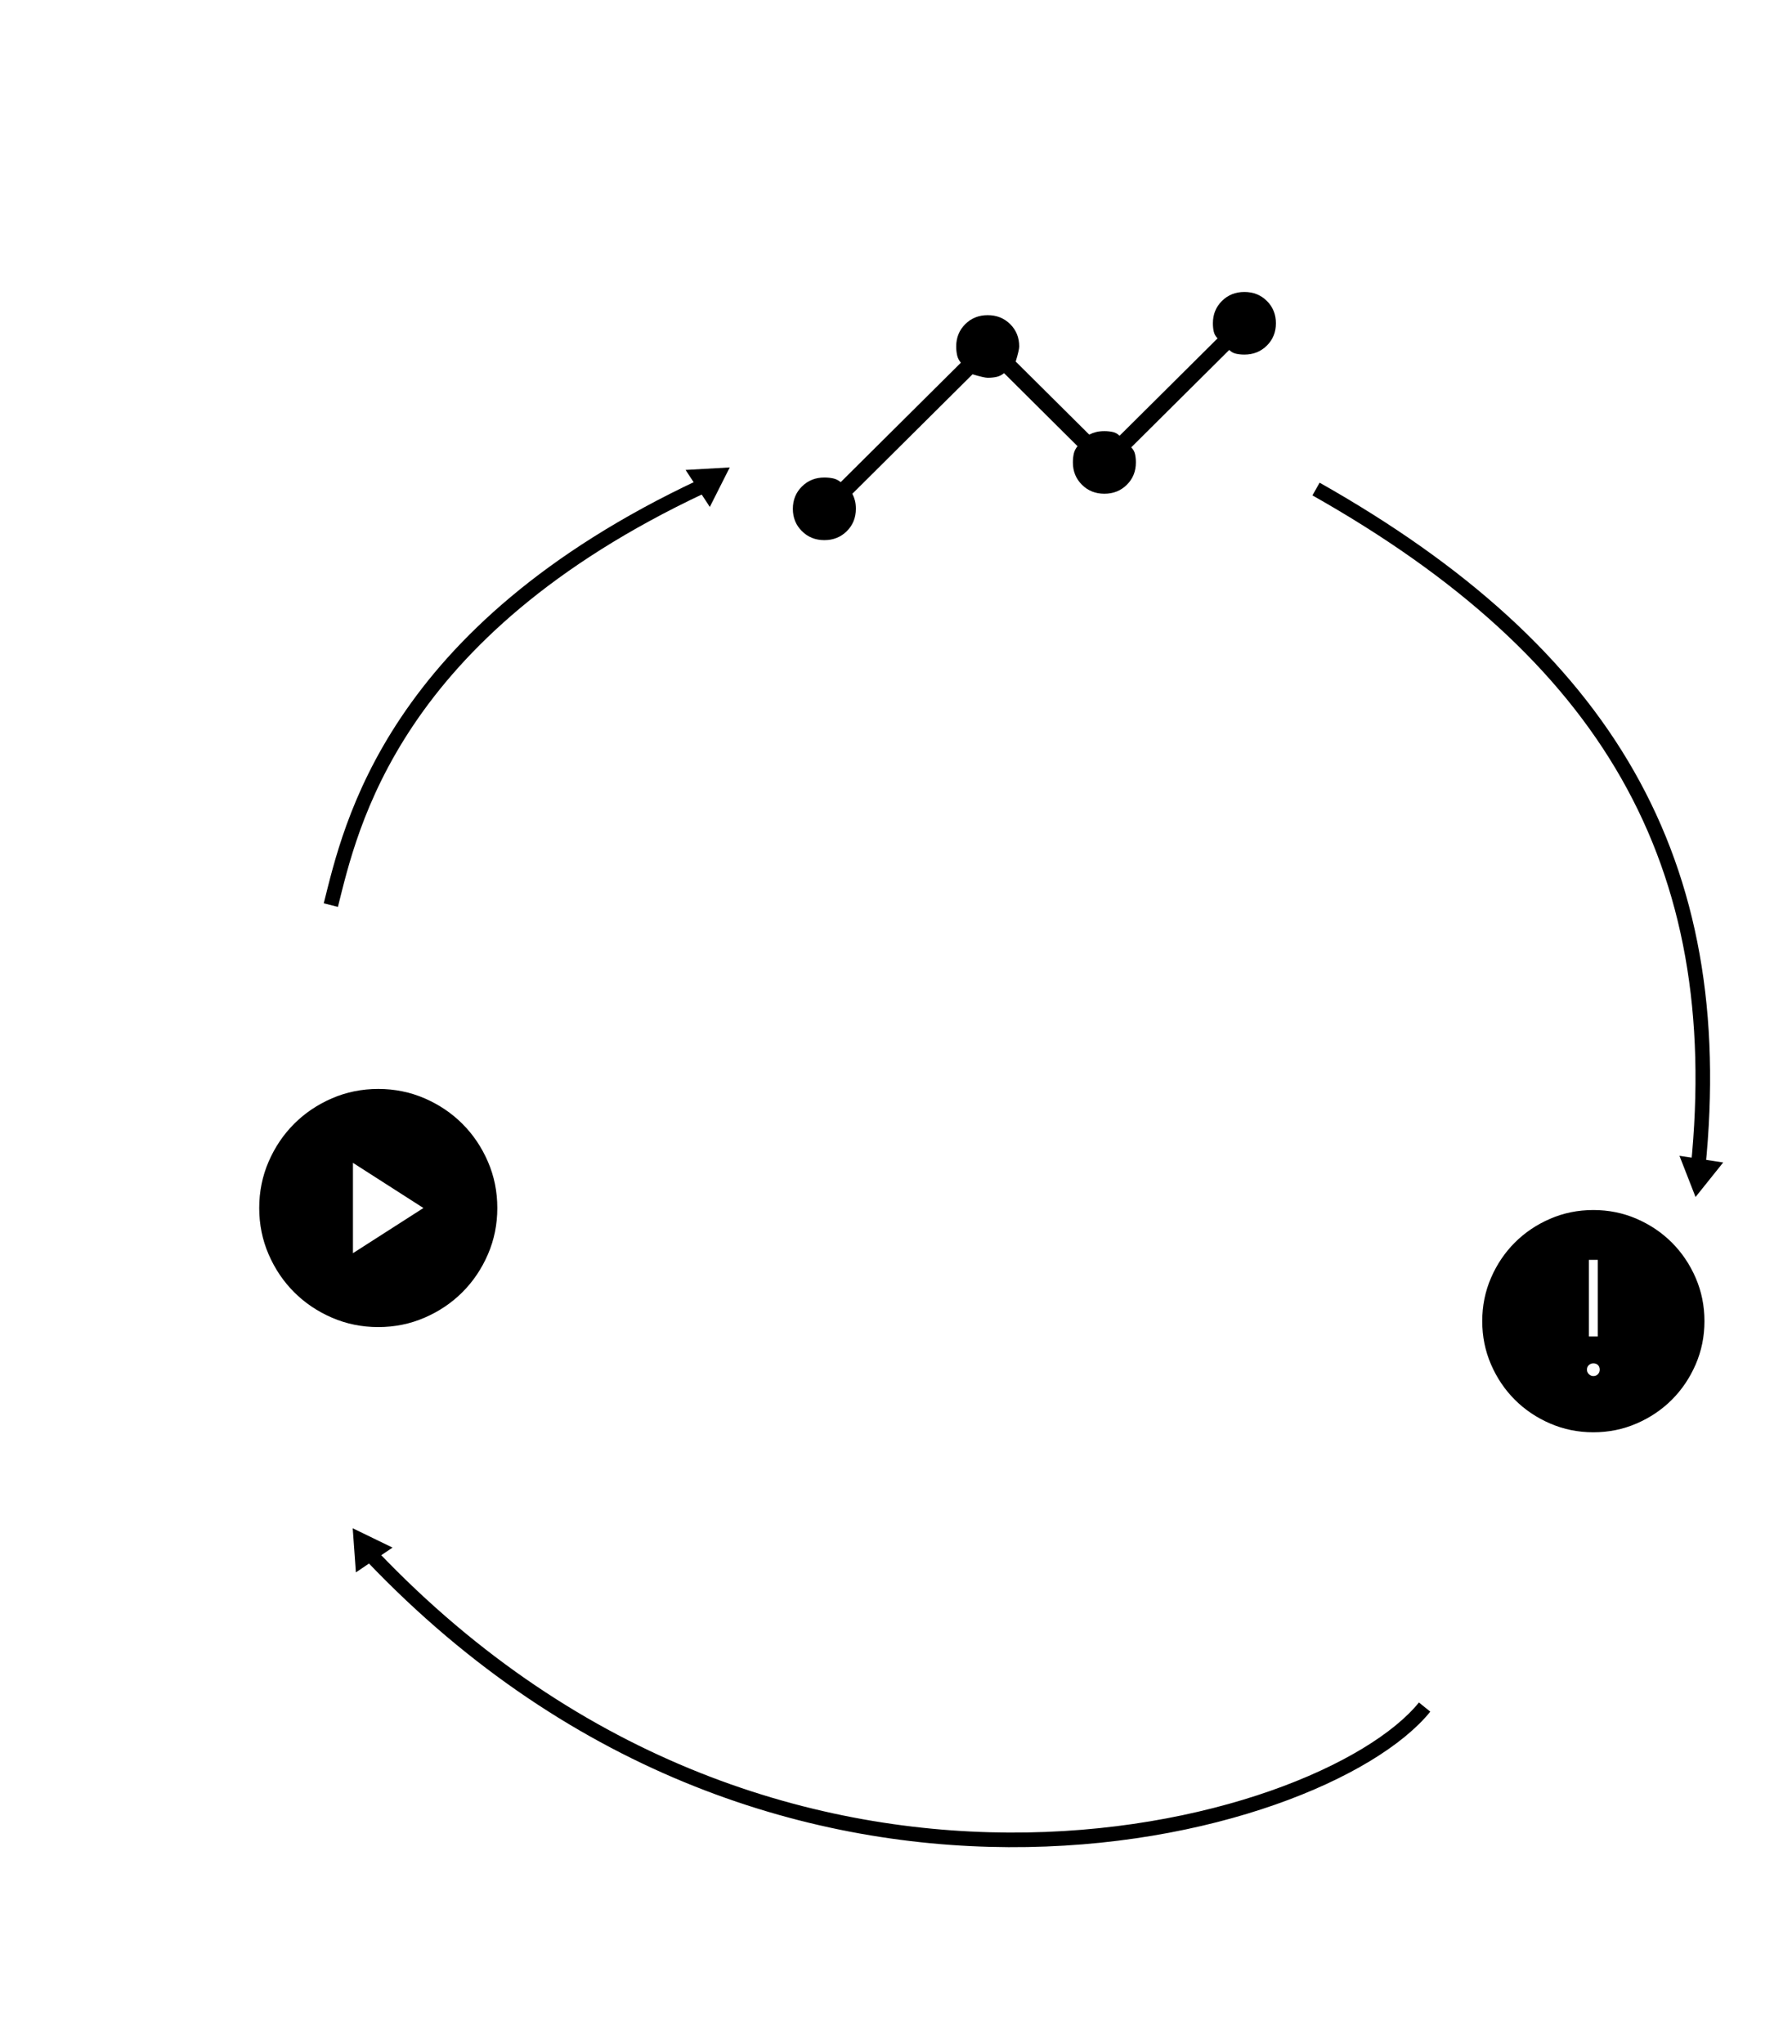 <svg width="221" height="252" viewBox="0 0 221 252" fill="none" xmlns="http://www.w3.org/2000/svg">
<path d="M1.073 168.758H4.132C4.826 168.758 5.412 168.864 5.891 169.075C6.373 169.287 6.739 169.6 6.989 170.015C7.243 170.425 7.37 170.931 7.37 171.532C7.37 171.955 7.283 172.342 7.109 172.693C6.94 173.04 6.695 173.337 6.373 173.582C6.056 173.823 5.675 174.003 5.23 174.122L4.888 174.255H2.012L2 173.258H4.17C4.611 173.258 4.977 173.182 5.269 173.03C5.561 172.873 5.781 172.664 5.929 172.401C6.077 172.139 6.151 171.849 6.151 171.532C6.151 171.176 6.081 170.865 5.941 170.599C5.802 170.332 5.582 170.127 5.281 169.983C4.985 169.835 4.602 169.761 4.132 169.761H2.298V178H1.073V168.758ZM6.475 178L4.228 173.811L5.503 173.804L7.782 177.924V178H6.475ZM13.108 176.413V171.132H14.289V178H13.165L13.108 176.413ZM13.33 174.966L13.819 174.953C13.819 175.41 13.77 175.833 13.673 176.223C13.58 176.608 13.427 176.942 13.216 177.226C13.004 177.509 12.727 177.731 12.384 177.892C12.041 178.049 11.625 178.127 11.134 178.127C10.8 178.127 10.493 178.078 10.213 177.981C9.938 177.884 9.701 177.733 9.502 177.53C9.304 177.327 9.149 177.063 9.039 176.737C8.933 176.411 8.88 176.02 8.88 175.562V171.132H10.055V175.575C10.055 175.884 10.088 176.14 10.156 176.343C10.228 176.542 10.323 176.701 10.442 176.819C10.565 176.934 10.7 177.014 10.848 177.061C11.001 177.107 11.157 177.13 11.318 177.13C11.817 177.13 12.213 177.035 12.505 176.845C12.797 176.65 13.006 176.39 13.133 176.064C13.264 175.734 13.33 175.368 13.33 174.966ZM17.253 172.598V178H16.079V171.132H17.189L17.253 172.598ZM16.974 174.306L16.485 174.287C16.489 173.817 16.559 173.383 16.694 172.985C16.83 172.583 17.02 172.234 17.266 171.938C17.511 171.642 17.803 171.413 18.142 171.252C18.484 171.087 18.863 171.005 19.278 171.005C19.616 171.005 19.921 171.051 20.192 171.145C20.463 171.233 20.693 171.377 20.884 171.576C21.078 171.775 21.227 172.033 21.328 172.351C21.43 172.664 21.48 173.047 21.48 173.5V178H20.3V173.487C20.3 173.127 20.247 172.839 20.141 172.624C20.035 172.403 19.881 172.245 19.678 172.147C19.475 172.046 19.225 171.995 18.929 171.995C18.637 171.995 18.37 172.056 18.129 172.179C17.892 172.302 17.687 172.471 17.513 172.687C17.344 172.903 17.211 173.15 17.113 173.43C17.02 173.705 16.974 173.997 16.974 174.306ZM30.088 169.577L27.028 178H25.778L29.301 168.758H30.107L30.088 169.577ZM32.652 178L29.586 169.577L29.567 168.758H30.373L33.909 178H32.652ZM32.494 174.579V175.582H27.301V174.579H32.494ZM39.298 176.667V168.25H40.479V178H39.4L39.298 176.667ZM34.677 174.642V174.509C34.677 173.984 34.741 173.508 34.868 173.081C34.999 172.649 35.183 172.279 35.42 171.97C35.661 171.661 35.947 171.424 36.277 171.259C36.611 171.09 36.984 171.005 37.394 171.005C37.826 171.005 38.202 171.081 38.524 171.233C38.85 171.382 39.125 171.599 39.349 171.887C39.578 172.171 39.758 172.514 39.889 172.916C40.02 173.318 40.111 173.772 40.162 174.28V174.864C40.115 175.368 40.024 175.821 39.889 176.223C39.758 176.625 39.578 176.967 39.349 177.251C39.125 177.535 38.85 177.752 38.524 177.905C38.198 178.053 37.817 178.127 37.381 178.127C36.979 178.127 36.611 178.04 36.277 177.867C35.947 177.693 35.661 177.45 35.42 177.137C35.183 176.824 34.999 176.455 34.868 176.032C34.741 175.605 34.677 175.141 34.677 174.642ZM35.858 174.509V174.642C35.858 174.985 35.892 175.306 35.959 175.607C36.031 175.907 36.141 176.172 36.29 176.4C36.438 176.629 36.626 176.809 36.855 176.94C37.083 177.067 37.356 177.13 37.673 177.13C38.063 177.13 38.382 177.048 38.632 176.883C38.886 176.718 39.089 176.5 39.241 176.229C39.394 175.958 39.512 175.664 39.597 175.347V173.817C39.546 173.584 39.472 173.36 39.374 173.144C39.281 172.924 39.159 172.729 39.006 172.56C38.858 172.387 38.674 172.249 38.454 172.147C38.238 172.046 37.982 171.995 37.686 171.995C37.364 171.995 37.087 172.063 36.855 172.198C36.626 172.329 36.438 172.511 36.29 172.744C36.141 172.973 36.031 173.239 35.959 173.544C35.892 173.844 35.858 174.166 35.858 174.509ZM44.395 176.94L46.274 171.132H47.474L45.005 178H44.218L44.395 176.94ZM42.828 171.132L44.764 176.972L44.897 178H44.11L41.622 171.132H42.828ZM49.88 171.132V178H48.699V171.132H49.88ZM48.61 169.31C48.61 169.12 48.667 168.959 48.782 168.828C48.9 168.696 49.074 168.631 49.302 168.631C49.526 168.631 49.698 168.696 49.816 168.828C49.939 168.959 50.001 169.12 50.001 169.31C50.001 169.492 49.939 169.649 49.816 169.78C49.698 169.907 49.526 169.97 49.302 169.97C49.074 169.97 48.9 169.907 48.782 169.78C48.667 169.649 48.61 169.492 48.61 169.31ZM55.764 176.178C55.764 176.009 55.726 175.852 55.65 175.708C55.578 175.56 55.428 175.427 55.199 175.309C54.975 175.186 54.636 175.08 54.184 174.991C53.803 174.911 53.458 174.816 53.149 174.706C52.844 174.596 52.584 174.462 52.368 174.306C52.157 174.149 51.994 173.965 51.879 173.753C51.765 173.542 51.708 173.294 51.708 173.011C51.708 172.74 51.767 172.484 51.886 172.243C52.008 172.001 52.18 171.788 52.4 171.602C52.624 171.415 52.893 171.269 53.206 171.164C53.519 171.058 53.868 171.005 54.253 171.005C54.803 171.005 55.273 171.102 55.663 171.297C56.052 171.492 56.35 171.752 56.558 172.078C56.765 172.399 56.869 172.757 56.869 173.15H55.694C55.694 172.96 55.637 172.776 55.523 172.598C55.413 172.416 55.25 172.266 55.034 172.147C54.823 172.029 54.562 171.97 54.253 171.97C53.928 171.97 53.663 172.021 53.46 172.122C53.261 172.219 53.115 172.344 53.022 172.497C52.933 172.649 52.889 172.81 52.889 172.979C52.889 173.106 52.91 173.22 52.952 173.322C52.999 173.419 53.079 173.51 53.193 173.595C53.308 173.675 53.468 173.751 53.676 173.823C53.883 173.895 54.148 173.967 54.469 174.039C55.032 174.166 55.495 174.318 55.859 174.496C56.223 174.674 56.494 174.892 56.672 175.15C56.85 175.408 56.938 175.721 56.938 176.089C56.938 176.39 56.875 176.665 56.748 176.915C56.625 177.164 56.446 177.38 56.209 177.562C55.976 177.74 55.697 177.879 55.371 177.981C55.049 178.078 54.687 178.127 54.285 178.127C53.68 178.127 53.168 178.019 52.749 177.803C52.33 177.587 52.013 177.308 51.797 176.965C51.581 176.623 51.473 176.261 51.473 175.88H52.654C52.671 176.201 52.764 176.458 52.933 176.648C53.102 176.834 53.31 176.967 53.555 177.048C53.801 177.124 54.044 177.162 54.285 177.162C54.607 177.162 54.876 177.12 55.091 177.035C55.311 176.951 55.478 176.834 55.593 176.686C55.707 176.538 55.764 176.369 55.764 176.178ZM58.17 174.642V174.496C58.17 174.001 58.242 173.542 58.386 173.119C58.53 172.691 58.737 172.321 59.008 172.008C59.279 171.69 59.607 171.445 59.992 171.271C60.377 171.094 60.808 171.005 61.287 171.005C61.769 171.005 62.203 171.094 62.588 171.271C62.977 171.445 63.307 171.69 63.578 172.008C63.853 172.321 64.063 172.691 64.207 173.119C64.35 173.542 64.422 174.001 64.422 174.496V174.642C64.422 175.137 64.35 175.596 64.207 176.02C64.063 176.443 63.853 176.813 63.578 177.13C63.307 177.444 62.979 177.689 62.594 177.867C62.213 178.04 61.782 178.127 61.299 178.127C60.817 178.127 60.383 178.04 59.998 177.867C59.613 177.689 59.283 177.444 59.008 177.13C58.737 176.813 58.53 176.443 58.386 176.02C58.242 175.596 58.17 175.137 58.17 174.642ZM59.344 174.496V174.642C59.344 174.985 59.384 175.309 59.465 175.613C59.545 175.914 59.666 176.18 59.827 176.413C59.992 176.646 60.197 176.83 60.442 176.965C60.688 177.097 60.974 177.162 61.299 177.162C61.621 177.162 61.902 177.097 62.144 176.965C62.389 176.83 62.592 176.646 62.753 176.413C62.914 176.18 63.034 175.914 63.115 175.613C63.199 175.309 63.242 174.985 63.242 174.642V174.496C63.242 174.158 63.199 173.838 63.115 173.538C63.034 173.233 62.912 172.964 62.747 172.731C62.586 172.494 62.383 172.308 62.137 172.173C61.896 172.037 61.612 171.97 61.287 171.97C60.965 171.97 60.681 172.037 60.436 172.173C60.195 172.308 59.992 172.494 59.827 172.731C59.666 172.964 59.545 173.233 59.465 173.538C59.384 173.838 59.344 174.158 59.344 174.496ZM67.069 172.211V178H65.895V171.132H67.038L67.069 172.211ZM69.215 171.094L69.209 172.186C69.111 172.164 69.018 172.152 68.929 172.147C68.845 172.139 68.747 172.135 68.637 172.135C68.366 172.135 68.127 172.177 67.92 172.262C67.713 172.346 67.537 172.465 67.393 172.617C67.249 172.77 67.135 172.951 67.05 173.163C66.97 173.37 66.917 173.599 66.892 173.849L66.561 174.039C66.561 173.624 66.602 173.235 66.682 172.871C66.767 172.507 66.896 172.186 67.069 171.906C67.243 171.623 67.463 171.403 67.73 171.246C68 171.085 68.322 171.005 68.694 171.005C68.779 171.005 68.876 171.015 68.986 171.037C69.096 171.054 69.172 171.073 69.215 171.094ZM74.299 176.178C74.299 176.009 74.261 175.852 74.185 175.708C74.113 175.56 73.963 175.427 73.734 175.309C73.51 175.186 73.171 175.08 72.719 174.991C72.338 174.911 71.993 174.816 71.684 174.706C71.379 174.596 71.119 174.462 70.903 174.306C70.692 174.149 70.529 173.965 70.415 173.753C70.3 173.542 70.243 173.294 70.243 173.011C70.243 172.74 70.302 172.484 70.421 172.243C70.544 172.001 70.715 171.788 70.935 171.602C71.159 171.415 71.428 171.269 71.741 171.164C72.054 171.058 72.403 171.005 72.789 171.005C73.339 171.005 73.808 171.102 74.198 171.297C74.587 171.492 74.885 171.752 75.093 172.078C75.3 172.399 75.404 172.757 75.404 173.15H74.23C74.23 172.96 74.172 172.776 74.058 172.598C73.948 172.416 73.785 172.266 73.569 172.147C73.358 172.029 73.097 171.97 72.789 171.97C72.463 171.97 72.198 172.021 71.995 172.122C71.796 172.219 71.65 172.344 71.557 172.497C71.468 172.649 71.424 172.81 71.424 172.979C71.424 173.106 71.445 173.22 71.487 173.322C71.534 173.419 71.614 173.51 71.728 173.595C71.843 173.675 72.004 173.751 72.211 173.823C72.418 173.895 72.683 173.967 73.004 174.039C73.567 174.166 74.031 174.318 74.394 174.496C74.758 174.674 75.029 174.892 75.207 175.15C75.385 175.408 75.474 175.721 75.474 176.089C75.474 176.39 75.41 176.665 75.283 176.915C75.16 177.164 74.981 177.38 74.744 177.562C74.511 177.74 74.232 177.879 73.906 177.981C73.584 178.078 73.222 178.127 72.82 178.127C72.215 178.127 71.703 178.019 71.284 177.803C70.865 177.587 70.548 177.308 70.332 176.965C70.116 176.623 70.008 176.261 70.008 175.88H71.189C71.206 176.201 71.299 176.458 71.468 176.648C71.638 176.834 71.845 176.967 72.09 177.048C72.336 177.124 72.579 177.162 72.82 177.162C73.142 177.162 73.411 177.12 73.626 177.035C73.847 176.951 74.014 176.834 74.128 176.686C74.242 176.538 74.299 176.369 74.299 176.178Z"/>
<path d="M162.3 60.3C198.163 80.55 213.269 106.2 209.414 144" fill="none" stroke="currentColor" stroke-width="1.8"/>
<path d="M175.691 210.484C162.985 226.202 95.222 245.056 44.689 190.608" fill="none" stroke="currentColor" stroke-width="1.8"/>
<path d="M40.8 111.6C43.226 101.979 48.276 77.95 86.5 60" fill="none" stroke="currentColor" stroke-width="1.8"/>
<path d="M89.996 57.635L87.539 62.506L84.549 57.943L89.996 57.635Z" fill="currentColor"/>
<path d="M212.514 143.335L209.104 147.593L207.121 142.511L212.514 143.335Z" fill="currentColor"/>
<path d="M48.408 190.821L43.89 193.88L43.5 188.438L48.408 190.821Z" fill="currentColor"/>
<path d="M104.494 69.577L101.435 78H100.184L103.707 68.758H104.513L104.494 69.577ZM107.059 78L103.993 69.577L103.974 68.758H104.78L108.315 78H107.059ZM106.9 74.579V75.582H101.708V74.579H106.9ZM110.55 72.598V78H109.375V71.132H110.486L110.55 72.598ZM110.271 74.306L109.782 74.287C109.786 73.817 109.856 73.383 109.991 72.985C110.127 72.583 110.317 72.234 110.562 71.938C110.808 71.642 111.1 71.413 111.438 71.252C111.781 71.087 112.16 71.005 112.575 71.005C112.913 71.005 113.218 71.051 113.489 71.144C113.76 71.233 113.99 71.377 114.181 71.576C114.375 71.775 114.523 72.033 114.625 72.351C114.727 72.664 114.777 73.047 114.777 73.499V78H113.597V73.487C113.597 73.127 113.544 72.839 113.438 72.624C113.332 72.403 113.178 72.245 112.975 72.147C112.771 72.046 112.522 71.995 112.226 71.995C111.934 71.995 111.667 72.056 111.426 72.179C111.189 72.302 110.984 72.471 110.81 72.687C110.641 72.903 110.507 73.15 110.41 73.43C110.317 73.705 110.271 73.997 110.271 74.306ZM120.611 76.826V73.29C120.611 73.019 120.556 72.784 120.446 72.585C120.34 72.382 120.179 72.226 119.963 72.116C119.748 72.006 119.481 71.951 119.164 71.951C118.867 71.951 118.607 72.001 118.383 72.103C118.163 72.205 117.989 72.338 117.862 72.503C117.74 72.668 117.678 72.846 117.678 73.036H116.504C116.504 72.791 116.567 72.547 116.694 72.306C116.821 72.065 117.003 71.847 117.24 71.652C117.481 71.454 117.769 71.297 118.104 71.183C118.442 71.064 118.819 71.005 119.233 71.005C119.733 71.005 120.173 71.09 120.554 71.259C120.939 71.428 121.239 71.684 121.455 72.027C121.675 72.365 121.785 72.791 121.785 73.303V76.502C121.785 76.731 121.804 76.974 121.842 77.232C121.885 77.49 121.946 77.712 122.026 77.898V78H120.801C120.742 77.865 120.695 77.685 120.662 77.46C120.628 77.232 120.611 77.02 120.611 76.826ZM120.814 73.836L120.827 74.661H119.64C119.305 74.661 119.007 74.689 118.745 74.744C118.482 74.794 118.262 74.873 118.084 74.978C117.907 75.084 117.771 75.218 117.678 75.378C117.585 75.535 117.539 75.719 117.539 75.931C117.539 76.147 117.587 76.343 117.685 76.521C117.782 76.699 117.928 76.841 118.123 76.946C118.321 77.048 118.565 77.099 118.853 77.099C119.212 77.099 119.53 77.022 119.805 76.87C120.08 76.718 120.298 76.532 120.458 76.311C120.624 76.091 120.712 75.878 120.725 75.67L121.227 76.235C121.197 76.413 121.117 76.61 120.985 76.826C120.854 77.041 120.679 77.249 120.458 77.448C120.243 77.642 119.985 77.805 119.684 77.936C119.388 78.064 119.054 78.127 118.681 78.127C118.216 78.127 117.807 78.036 117.456 77.854C117.109 77.672 116.838 77.429 116.644 77.124C116.453 76.815 116.358 76.47 116.358 76.089C116.358 75.721 116.43 75.397 116.574 75.118C116.718 74.835 116.925 74.6 117.196 74.414C117.467 74.223 117.792 74.079 118.173 73.982C118.554 73.885 118.979 73.836 119.449 73.836H120.814ZM124.908 68.25V78H123.728V68.25H124.908ZM128.723 77.289L130.634 71.132H131.891L129.136 79.06C129.072 79.229 128.988 79.411 128.882 79.606C128.78 79.805 128.649 79.993 128.488 80.171C128.327 80.349 128.133 80.493 127.904 80.603C127.68 80.717 127.411 80.774 127.098 80.774C127.005 80.774 126.887 80.761 126.743 80.736C126.599 80.71 126.497 80.689 126.438 80.672L126.432 79.72C126.465 79.724 126.518 79.729 126.59 79.733C126.667 79.741 126.719 79.746 126.749 79.746C127.016 79.746 127.242 79.71 127.428 79.638C127.614 79.57 127.771 79.454 127.898 79.289C128.029 79.128 128.141 78.906 128.234 78.622L128.723 77.289ZM127.32 71.132L129.104 76.464L129.409 77.702L128.564 78.133L126.038 71.132H127.32ZM138.067 77.035V78H133.071V77.035H138.067ZM137.883 71.963L133.338 78H132.621V77.137L137.134 71.132H137.883V71.963ZM137.362 71.132V72.103H132.671V71.132H137.362ZM142.148 78.127C141.67 78.127 141.236 78.046 140.847 77.886C140.462 77.721 140.13 77.49 139.851 77.194C139.576 76.898 139.364 76.546 139.216 76.14C139.068 75.734 138.994 75.29 138.994 74.807V74.54C138.994 73.982 139.076 73.485 139.241 73.049C139.406 72.609 139.631 72.236 139.914 71.932C140.198 71.627 140.519 71.396 140.879 71.24C141.239 71.083 141.611 71.005 141.996 71.005C142.487 71.005 142.91 71.09 143.266 71.259C143.625 71.428 143.919 71.665 144.148 71.97C144.376 72.27 144.546 72.626 144.656 73.036C144.766 73.442 144.821 73.887 144.821 74.369V74.896H139.692V73.938H143.646V73.849C143.63 73.544 143.566 73.248 143.456 72.96C143.35 72.672 143.181 72.435 142.948 72.249C142.715 72.063 142.398 71.97 141.996 71.97C141.729 71.97 141.484 72.027 141.26 72.141C141.035 72.251 140.843 72.416 140.682 72.636C140.521 72.856 140.396 73.125 140.308 73.442C140.219 73.76 140.174 74.126 140.174 74.54V74.807C140.174 75.133 140.219 75.44 140.308 75.728C140.401 76.011 140.534 76.261 140.708 76.477C140.885 76.692 141.099 76.862 141.349 76.984C141.603 77.107 141.89 77.168 142.212 77.168C142.627 77.168 142.978 77.084 143.266 76.915C143.553 76.745 143.805 76.519 144.021 76.235L144.732 76.8C144.584 77.025 144.396 77.238 144.167 77.441C143.938 77.644 143.657 77.81 143.323 77.936C142.993 78.064 142.601 78.127 142.148 78.127Z"/>
<mask id="mask0_11105_75989" style="mask-type:alpha" maskUnits="userSpaceOnUse" x="95" y="11" width="55" height="56">
<rect x="95.113" y="11.7" width="54.237" height="54.9" fill="currentColor"/>
</mask>
<g mask="url(#mask0_11105_75989)">
<path d="M102.684 56.649H114.661V35.376H102.684V56.649ZM116.243 56.649H128.221V21.651H116.243V56.649ZM129.802 56.649H141.78V39.951H129.802V56.649ZM101.102 58.251V33.774H114.661V20.049H129.802V38.349H143.362V58.251H101.102Z"/>
</g>
<mask id="mask1_11105_75989" style="mask-type:alpha" maskUnits="userSpaceOnUse" x="88" y="0" width="82" height="83">
<rect x="88" width="81.8" height="82.8" fill="currentColor"/>
</mask>
<g mask="url(#mask1_11105_75989)">
<path d="M101.665 66.6C100.562 66.6 99.639 66.23 98.897 65.49C98.153 64.753 97.78 63.836 97.78 62.739C97.78 61.643 98.153 60.726 98.897 59.988C99.639 59.248 100.562 58.879 101.665 58.879C102.049 58.879 102.409 58.915 102.745 58.987C103.08 59.058 103.392 59.212 103.68 59.45L118.501 44.722C118.261 44.436 118.106 44.127 118.035 43.793C117.962 43.459 117.925 43.102 117.925 42.721C117.925 41.624 118.298 40.706 119.042 39.967C119.784 39.229 120.707 38.86 121.81 38.86C122.914 38.86 123.837 39.229 124.582 39.967C125.324 40.706 125.696 41.624 125.696 42.721C125.696 43.007 125.552 43.626 125.264 44.579L134.329 53.588C134.617 53.445 134.905 53.338 135.192 53.267C135.48 53.195 135.816 53.159 136.2 53.159C136.583 53.159 136.932 53.195 137.244 53.267C137.555 53.338 137.831 53.492 138.07 53.731L150.157 41.72C149.918 41.481 149.762 41.207 149.691 40.896C149.618 40.587 149.582 40.242 149.582 39.861C149.582 38.764 149.954 37.846 150.698 37.107C151.441 36.369 152.364 36 153.467 36C154.57 36 155.494 36.369 156.238 37.107C156.981 37.846 157.352 38.764 157.352 39.861C157.352 40.957 156.981 41.874 156.238 42.612C155.494 43.352 154.57 43.721 153.467 43.721C153.083 43.721 152.736 43.685 152.425 43.613C152.112 43.542 151.836 43.388 151.596 43.15L139.509 55.161C139.749 55.399 139.904 55.673 139.975 55.981C140.048 56.292 140.085 56.638 140.085 57.02C140.085 58.116 139.714 59.033 138.971 59.771C138.227 60.511 137.303 60.88 136.2 60.88C135.097 60.88 134.174 60.511 133.431 59.771C132.687 59.033 132.315 58.116 132.315 57.02C132.315 56.638 132.351 56.281 132.424 55.947C132.495 55.614 132.65 55.304 132.89 55.018L123.825 46.009C123.537 46.248 123.225 46.402 122.89 46.473C122.554 46.545 122.194 46.581 121.81 46.581C121.523 46.581 120.899 46.438 119.94 46.152L105.119 60.88C105.263 61.166 105.37 61.452 105.441 61.738C105.514 62.024 105.55 62.358 105.55 62.739C105.55 63.836 105.179 64.753 104.437 65.49C103.692 66.23 102.769 66.6 101.665 66.6Z" fill="currentColor"/>
</g>
<mask id="mask2_11105_75989" style="mask-type:alpha" maskUnits="userSpaceOnUse" x="3" y="112" width="48" height="49">
<rect x="3" y="112.5" width="47.7" height="47.7" fill="currentColor"/>
</mask>
<g mask="url(#mask2_11105_75989)">
<path d="M26.85 132.375H35.794V130.984H26.85V132.375ZM26.85 141.716H35.794V140.325H26.85V141.716ZM20.887 133.667C21.451 133.667 21.923 133.476 22.305 133.094C22.685 132.714 22.875 132.243 22.875 131.679C22.875 131.116 22.685 130.645 22.305 130.264C21.923 129.883 21.451 129.692 20.887 129.692C20.324 129.692 19.853 129.883 19.472 130.264C19.091 130.645 18.9 131.116 18.9 131.679C18.9 132.243 19.091 132.714 19.472 133.094C19.853 133.476 20.324 133.667 20.887 133.667ZM20.887 143.008C21.451 143.008 21.923 142.817 22.305 142.436C22.685 142.055 22.875 141.584 22.875 141.021C22.875 140.458 22.685 139.985 22.305 139.604C21.923 139.223 21.451 139.033 20.887 139.033C20.324 139.033 19.853 139.223 19.472 139.604C19.091 139.985 18.9 140.458 18.9 141.021C18.9 141.584 19.091 142.055 19.472 142.436C19.853 142.817 20.324 143.008 20.887 143.008ZM14.527 151.654C13.666 151.654 12.954 151.372 12.391 150.809C11.828 150.246 11.546 149.534 11.546 148.673V124.028C11.546 123.166 11.828 122.454 12.391 121.891C12.954 121.328 13.666 121.046 14.527 121.046H39.172C40.034 121.046 40.746 121.328 41.309 121.891C41.872 122.454 42.154 123.166 42.154 124.028V148.673C42.154 149.534 41.872 150.246 41.309 150.809C40.746 151.372 40.034 151.654 39.172 151.654H14.527ZM14.527 150.263H39.172C39.57 150.263 39.934 150.097 40.266 149.766C40.597 149.434 40.762 149.07 40.762 148.673V124.028C40.762 123.63 40.597 123.266 40.266 122.934C39.934 122.603 39.57 122.438 39.172 122.438H14.527C14.13 122.438 13.765 122.603 13.434 122.934C13.103 123.266 12.937 123.63 12.937 124.028V148.673C12.937 149.07 13.103 149.434 13.434 149.766C13.765 150.097 14.13 150.263 14.527 150.263Z"/>
</g>
<mask id="mask3_11105_75989" style="mask-type:alpha" maskUnits="userSpaceOnUse" x="26" y="128" width="41" height="42">
<rect x="26.4" y="128.7" width="40.5" height="40.5" fill="currentColor"/>
</mask>
<g mask="url(#mask3_11105_75989)">
<path d="M43.528 154.519L52.219 148.95L43.528 143.381V154.519ZM46.65 163.631C44.625 163.631 42.72 163.244 40.934 162.47C39.148 161.697 37.594 160.65 36.272 159.328C34.95 158.006 33.902 156.452 33.128 154.666C32.355 152.88 31.969 150.975 31.969 148.95C31.969 146.925 32.355 145.019 33.128 143.233C33.902 141.447 34.95 139.894 36.272 138.572C37.594 137.25 39.148 136.202 40.934 135.428C42.72 134.655 44.625 134.269 46.65 134.269C48.675 134.269 50.581 134.655 52.367 135.428C54.153 136.202 55.706 137.25 57.028 138.572C58.35 139.894 59.398 141.447 60.172 143.233C60.945 145.019 61.331 146.925 61.331 148.95C61.331 150.975 60.945 152.88 60.172 154.666C59.398 156.452 58.35 158.006 57.028 159.328C55.706 160.65 54.153 161.697 52.367 162.47C50.581 163.244 48.675 163.631 46.65 163.631Z" fill="currentColor"/>
</g>
<path d="M159.903 196.398V199.781C159.789 199.951 159.607 200.141 159.357 200.353C159.107 200.56 158.762 200.742 158.322 200.898C157.886 201.051 157.324 201.127 156.634 201.127C156.071 201.127 155.553 201.03 155.079 200.835C154.609 200.636 154.201 200.348 153.854 199.972C153.511 199.591 153.244 199.13 153.054 198.588C152.868 198.042 152.774 197.424 152.774 196.734V196.017C152.774 195.327 152.855 194.712 153.016 194.17C153.181 193.628 153.422 193.169 153.739 192.792C154.057 192.412 154.446 192.124 154.907 191.929C155.368 191.73 155.897 191.631 156.494 191.631C157.201 191.631 157.791 191.754 158.265 191.999C158.743 192.24 159.116 192.575 159.382 193.002C159.653 193.429 159.827 193.916 159.903 194.462H158.678C158.623 194.128 158.513 193.823 158.348 193.548C158.187 193.273 157.956 193.053 157.656 192.888C157.355 192.718 156.968 192.634 156.494 192.634C156.067 192.634 155.696 192.712 155.383 192.869C155.07 193.025 154.812 193.25 154.609 193.542C154.406 193.833 154.253 194.187 154.152 194.602C154.055 195.016 154.006 195.484 154.006 196.004V196.734C154.006 197.268 154.067 197.744 154.19 198.163C154.317 198.582 154.497 198.939 154.729 199.235C154.962 199.527 155.239 199.75 155.561 199.902C155.887 200.054 156.247 200.13 156.64 200.13C157.076 200.13 157.429 200.094 157.7 200.022C157.971 199.946 158.183 199.857 158.335 199.756C158.487 199.65 158.604 199.551 158.684 199.458V197.388H156.545V196.398H159.903ZM164.606 201.127C164.128 201.127 163.694 201.047 163.305 200.886C162.92 200.721 162.588 200.49 162.309 200.194C162.034 199.898 161.822 199.546 161.674 199.14C161.526 198.734 161.452 198.29 161.452 197.807V197.541C161.452 196.982 161.534 196.485 161.699 196.049C161.864 195.609 162.089 195.236 162.372 194.932C162.656 194.627 162.977 194.396 163.337 194.24C163.697 194.083 164.069 194.005 164.454 194.005C164.945 194.005 165.368 194.09 165.724 194.259C166.083 194.428 166.377 194.665 166.606 194.97C166.834 195.27 167.004 195.626 167.114 196.036C167.224 196.442 167.279 196.887 167.279 197.369V197.896H162.15V196.938H166.104V196.849C166.088 196.544 166.024 196.248 165.914 195.96C165.808 195.672 165.639 195.435 165.406 195.249C165.174 195.063 164.856 194.97 164.454 194.97C164.188 194.97 163.942 195.027 163.718 195.141C163.493 195.251 163.301 195.416 163.14 195.636C162.979 195.856 162.854 196.125 162.766 196.442C162.677 196.76 162.632 197.126 162.632 197.541V197.807C162.632 198.133 162.677 198.44 162.766 198.728C162.859 199.011 162.992 199.261 163.166 199.477C163.343 199.692 163.557 199.862 163.807 199.984C164.061 200.107 164.348 200.168 164.67 200.168C165.085 200.168 165.436 200.084 165.724 199.915C166.011 199.745 166.263 199.519 166.479 199.235L167.19 199.8C167.042 200.025 166.854 200.238 166.625 200.441C166.396 200.645 166.115 200.81 165.781 200.937C165.451 201.063 165.059 201.127 164.606 201.127ZM171.525 194.132V195.033H167.812V194.132H171.525ZM169.069 192.462H170.243V199.299C170.243 199.532 170.279 199.707 170.351 199.826C170.423 199.944 170.516 200.022 170.63 200.061C170.745 200.099 170.867 200.118 170.999 200.118C171.096 200.118 171.197 200.109 171.303 200.092C171.413 200.071 171.496 200.054 171.551 200.042L171.557 201C171.464 201.03 171.341 201.057 171.189 201.083C171.041 201.112 170.861 201.127 170.649 201.127C170.362 201.127 170.097 201.07 169.856 200.956C169.615 200.841 169.422 200.651 169.278 200.384C169.139 200.113 169.069 199.75 169.069 199.292V192.462ZM177.403 194.132V201H176.223V194.132H177.403ZM176.134 192.31C176.134 192.12 176.191 191.959 176.305 191.828C176.424 191.696 176.597 191.631 176.826 191.631C177.05 191.631 177.221 191.696 177.34 191.828C177.463 191.959 177.524 192.12 177.524 192.31C177.524 192.492 177.463 192.649 177.34 192.78C177.221 192.907 177.05 192.97 176.826 192.97C176.597 192.97 176.424 192.907 176.305 192.78C176.191 192.649 176.134 192.492 176.134 192.31ZM180.463 195.598V201H179.289V194.132H180.399L180.463 195.598ZM180.184 197.306L179.695 197.287C179.699 196.817 179.769 196.383 179.904 195.985C180.04 195.583 180.23 195.234 180.476 194.938C180.721 194.642 181.013 194.413 181.352 194.252C181.694 194.087 182.073 194.005 182.488 194.005C182.826 194.005 183.131 194.051 183.402 194.145C183.673 194.233 183.903 194.377 184.094 194.576C184.288 194.775 184.437 195.033 184.538 195.351C184.64 195.664 184.69 196.047 184.69 196.5V201H183.51V196.487C183.51 196.127 183.457 195.839 183.351 195.624C183.245 195.403 183.091 195.245 182.888 195.147C182.685 195.046 182.435 194.995 182.139 194.995C181.847 194.995 181.58 195.056 181.339 195.179C181.102 195.302 180.897 195.471 180.723 195.687C180.554 195.903 180.421 196.15 180.323 196.43C180.23 196.705 180.184 196.997 180.184 197.306ZM190.473 199.178C190.473 199.009 190.435 198.852 190.359 198.708C190.287 198.56 190.137 198.427 189.908 198.309C189.684 198.186 189.345 198.08 188.893 197.991C188.512 197.911 188.167 197.816 187.858 197.706C187.553 197.596 187.293 197.462 187.077 197.306C186.866 197.149 186.703 196.965 186.588 196.753C186.474 196.542 186.417 196.294 186.417 196.011C186.417 195.74 186.476 195.484 186.595 195.243C186.717 195.001 186.889 194.788 187.109 194.602C187.333 194.415 187.602 194.269 187.915 194.164C188.228 194.058 188.577 194.005 188.962 194.005C189.513 194.005 189.982 194.102 190.372 194.297C190.761 194.492 191.059 194.752 191.267 195.078C191.474 195.399 191.578 195.757 191.578 196.15H190.403C190.403 195.96 190.346 195.776 190.232 195.598C190.122 195.416 189.959 195.266 189.743 195.147C189.532 195.029 189.271 194.97 188.962 194.97C188.637 194.97 188.372 195.021 188.169 195.122C187.97 195.219 187.824 195.344 187.731 195.497C187.642 195.649 187.598 195.81 187.598 195.979C187.598 196.106 187.619 196.22 187.661 196.322C187.708 196.419 187.788 196.51 187.902 196.595C188.017 196.675 188.177 196.751 188.385 196.823C188.592 196.895 188.857 196.967 189.178 197.039C189.741 197.166 190.204 197.318 190.568 197.496C190.932 197.674 191.203 197.892 191.381 198.15C191.559 198.408 191.647 198.721 191.647 199.089C191.647 199.39 191.584 199.665 191.457 199.915C191.334 200.164 191.154 200.38 190.917 200.562C190.685 200.74 190.405 200.879 190.08 200.981C189.758 201.078 189.396 201.127 188.994 201.127C188.389 201.127 187.877 201.019 187.458 200.803C187.039 200.587 186.722 200.308 186.506 199.965C186.29 199.623 186.182 199.261 186.182 198.88H187.363C187.38 199.201 187.473 199.458 187.642 199.648C187.811 199.834 188.019 199.967 188.264 200.048C188.51 200.124 188.753 200.162 188.994 200.162C189.316 200.162 189.584 200.12 189.8 200.035C190.02 199.951 190.188 199.834 190.302 199.686C190.416 199.538 190.473 199.369 190.473 199.178ZM194.466 194.132V201H193.285V194.132H194.466ZM193.196 192.31C193.196 192.12 193.253 191.959 193.368 191.828C193.486 191.696 193.66 191.631 193.888 191.631C194.112 191.631 194.284 191.696 194.402 191.828C194.525 191.959 194.586 192.12 194.586 192.31C194.586 192.492 194.525 192.649 194.402 192.78C194.284 192.907 194.112 192.97 193.888 192.97C193.66 192.97 193.486 192.907 193.368 192.78C193.253 192.649 193.196 192.492 193.196 192.31ZM200.801 194.132H201.867V200.854C201.867 201.459 201.744 201.975 201.499 202.403C201.254 202.83 200.911 203.154 200.471 203.374C200.035 203.598 199.531 203.71 198.96 203.71C198.723 203.71 198.444 203.672 198.122 203.596C197.805 203.524 197.492 203.399 197.183 203.222C196.878 203.048 196.622 202.813 196.415 202.517L197.03 201.819C197.318 202.166 197.618 202.407 197.932 202.542C198.249 202.678 198.562 202.746 198.871 202.746C199.243 202.746 199.565 202.676 199.836 202.536C200.107 202.396 200.316 202.189 200.464 201.914C200.617 201.643 200.693 201.309 200.693 200.911V195.643L200.801 194.132ZM196.072 197.642V197.509C196.072 196.984 196.133 196.508 196.256 196.081C196.383 195.649 196.563 195.279 196.795 194.97C197.032 194.661 197.318 194.424 197.652 194.259C197.987 194.09 198.363 194.005 198.782 194.005C199.214 194.005 199.59 194.081 199.912 194.233C200.238 194.382 200.513 194.599 200.737 194.887C200.966 195.171 201.146 195.514 201.277 195.916C201.408 196.318 201.499 196.772 201.55 197.28V197.864C201.503 198.368 201.412 198.821 201.277 199.223C201.146 199.625 200.966 199.967 200.737 200.251C200.513 200.535 200.238 200.752 199.912 200.905C199.586 201.053 199.205 201.127 198.77 201.127C198.359 201.127 197.987 201.04 197.652 200.867C197.322 200.693 197.039 200.45 196.802 200.137C196.565 199.824 196.383 199.455 196.256 199.032C196.133 198.605 196.072 198.141 196.072 197.642ZM197.246 197.509V197.642C197.246 197.985 197.28 198.306 197.348 198.607C197.42 198.907 197.528 199.172 197.671 199.4C197.819 199.629 198.008 199.809 198.236 199.94C198.465 200.067 198.738 200.13 199.055 200.13C199.444 200.13 199.766 200.048 200.02 199.883C200.274 199.718 200.475 199.5 200.623 199.229C200.775 198.958 200.894 198.664 200.979 198.347V196.817C200.932 196.584 200.86 196.36 200.763 196.144C200.67 195.924 200.547 195.729 200.395 195.56C200.246 195.387 200.062 195.249 199.842 195.147C199.622 195.046 199.364 194.995 199.068 194.995C198.746 194.995 198.469 195.063 198.236 195.198C198.008 195.329 197.819 195.511 197.671 195.744C197.528 195.973 197.42 196.239 197.348 196.544C197.28 196.844 197.246 197.166 197.246 197.509ZM204.825 191.25V201H203.651V191.25H204.825ZM204.546 197.306L204.057 197.287C204.061 196.817 204.131 196.383 204.267 195.985C204.402 195.583 204.592 195.234 204.838 194.938C205.083 194.642 205.375 194.413 205.714 194.252C206.057 194.087 206.435 194.005 206.85 194.005C207.189 194.005 207.493 194.051 207.764 194.145C208.035 194.233 208.266 194.377 208.456 194.576C208.651 194.775 208.799 195.033 208.9 195.351C209.002 195.664 209.053 196.047 209.053 196.5V201H207.872V196.487C207.872 196.127 207.819 195.839 207.713 195.624C207.608 195.403 207.453 195.245 207.25 195.147C207.047 195.046 206.797 194.995 206.501 194.995C206.209 194.995 205.942 195.056 205.701 195.179C205.464 195.302 205.259 195.471 205.085 195.687C204.916 195.903 204.783 196.15 204.686 196.43C204.592 196.705 204.546 196.997 204.546 197.306ZM213.687 194.132V195.033H209.973V194.132H213.687ZM211.23 192.462H212.404V199.299C212.404 199.532 212.44 199.707 212.512 199.826C212.584 199.944 212.677 200.022 212.792 200.061C212.906 200.099 213.028 200.118 213.16 200.118C213.257 200.118 213.359 200.109 213.464 200.092C213.574 200.071 213.657 200.054 213.712 200.042L213.718 201C213.625 201.03 213.502 201.057 213.35 201.083C213.202 201.112 213.022 201.127 212.811 201.127C212.523 201.127 212.258 201.07 212.017 200.956C211.776 200.841 211.583 200.651 211.439 200.384C211.3 200.113 211.23 199.75 211.23 199.292V192.462ZM219.063 199.178C219.063 199.009 219.025 198.852 218.949 198.708C218.877 198.56 218.727 198.427 218.498 198.309C218.274 198.186 217.935 198.08 217.482 197.991C217.102 197.911 216.757 197.816 216.448 197.706C216.143 197.596 215.883 197.462 215.667 197.306C215.455 197.149 215.292 196.965 215.178 196.753C215.064 196.542 215.007 196.294 215.007 196.011C215.007 195.74 215.066 195.484 215.185 195.243C215.307 195.001 215.479 194.788 215.699 194.602C215.923 194.415 216.192 194.269 216.505 194.164C216.818 194.058 217.167 194.005 217.552 194.005C218.102 194.005 218.572 194.102 218.961 194.297C219.351 194.492 219.649 194.752 219.856 195.078C220.064 195.399 220.167 195.757 220.167 196.15H218.993C218.993 195.96 218.936 195.776 218.822 195.598C218.712 195.416 218.549 195.266 218.333 195.147C218.121 195.029 217.861 194.97 217.552 194.97C217.226 194.97 216.962 195.021 216.759 195.122C216.56 195.219 216.414 195.344 216.321 195.497C216.232 195.649 216.188 195.81 216.188 195.979C216.188 196.106 216.209 196.22 216.251 196.322C216.298 196.419 216.378 196.51 216.492 196.595C216.606 196.675 216.767 196.751 216.975 196.823C217.182 196.895 217.446 196.967 217.768 197.039C218.331 197.166 218.794 197.318 219.158 197.496C219.522 197.674 219.793 197.892 219.971 198.15C220.148 198.408 220.237 198.721 220.237 199.089C220.237 199.39 220.174 199.665 220.047 199.915C219.924 200.164 219.744 200.38 219.507 200.562C219.275 200.74 218.995 200.879 218.669 200.981C218.348 201.078 217.986 201.127 217.584 201.127C216.979 201.127 216.467 201.019 216.048 200.803C215.629 200.587 215.312 200.308 215.096 199.965C214.88 199.623 214.772 199.261 214.772 198.88H215.953C215.97 199.201 216.063 199.458 216.232 199.648C216.401 199.834 216.609 199.967 216.854 200.048C217.099 200.124 217.343 200.162 217.584 200.162C217.906 200.162 218.174 200.12 218.39 200.035C218.61 199.951 218.777 199.834 218.892 199.686C219.006 199.538 219.063 199.369 219.063 199.178Z"/>
<mask id="mask4_11105_75989" style="mask-type:alpha" maskUnits="userSpaceOnUse" x="162" y="157" width="35" height="37">
<rect x="162.3" y="157.5" width="34.37" height="36"/>
</mask>
<g mask="url(#mask4_11105_75989)">
<path d="M168.959 185.025V183.975H181.418V185.025H168.959ZM168.959 179.025V177.975H190.011V179.025H168.959ZM168.959 173.025V171.975H190.011V173.025H168.959ZM168.959 167.025V165.975H190.011V167.025H168.959Z"/>
</g>
<mask id="mask5_11105_75989" style="mask-type:alpha" maskUnits="userSpaceOnUse" x="177" y="144" width="39" height="38">
<rect x="177.6" y="144" width="37.8" height="37.8" fill="currentColor"/>
</mask>
<g mask="url(#mask5_11105_75989)">
<path d="M196.5 169.673C196.736 169.673 196.927 169.594 197.072 169.436C197.216 169.279 197.288 169.095 197.288 168.885C197.288 168.649 197.216 168.459 197.072 168.315C196.927 168.17 196.736 168.098 196.5 168.098C196.29 168.098 196.106 168.17 195.949 168.315C195.791 168.459 195.713 168.649 195.713 168.885C195.713 169.095 195.791 169.279 195.949 169.436C196.106 169.594 196.29 169.673 196.5 169.673ZM195.949 164.79H197.051V155.34H195.949V164.79ZM196.5 176.603C194.61 176.603 192.832 176.241 191.166 175.519C189.498 174.798 188.048 173.82 186.814 172.586C185.58 171.353 184.602 169.902 183.88 168.235C183.158 166.568 182.798 164.79 182.798 162.9C182.798 161.01 183.158 159.231 183.88 157.564C184.602 155.898 185.58 154.448 186.814 153.214C188.048 151.98 189.498 151.002 191.166 150.28C192.832 149.558 194.61 149.198 196.5 149.198C198.39 149.198 200.169 149.558 201.836 150.28C203.503 151.002 204.953 151.98 206.186 153.214C207.42 154.448 208.398 155.898 209.121 157.564C209.842 159.231 210.203 161.01 210.203 162.9C210.203 164.79 209.842 166.568 209.121 168.235C208.398 169.902 207.42 171.353 206.186 172.586C204.953 173.82 203.503 174.798 201.836 175.519C200.169 176.241 198.39 176.603 196.5 176.603Z" fill="currentColor"/>
</g>
</svg>
